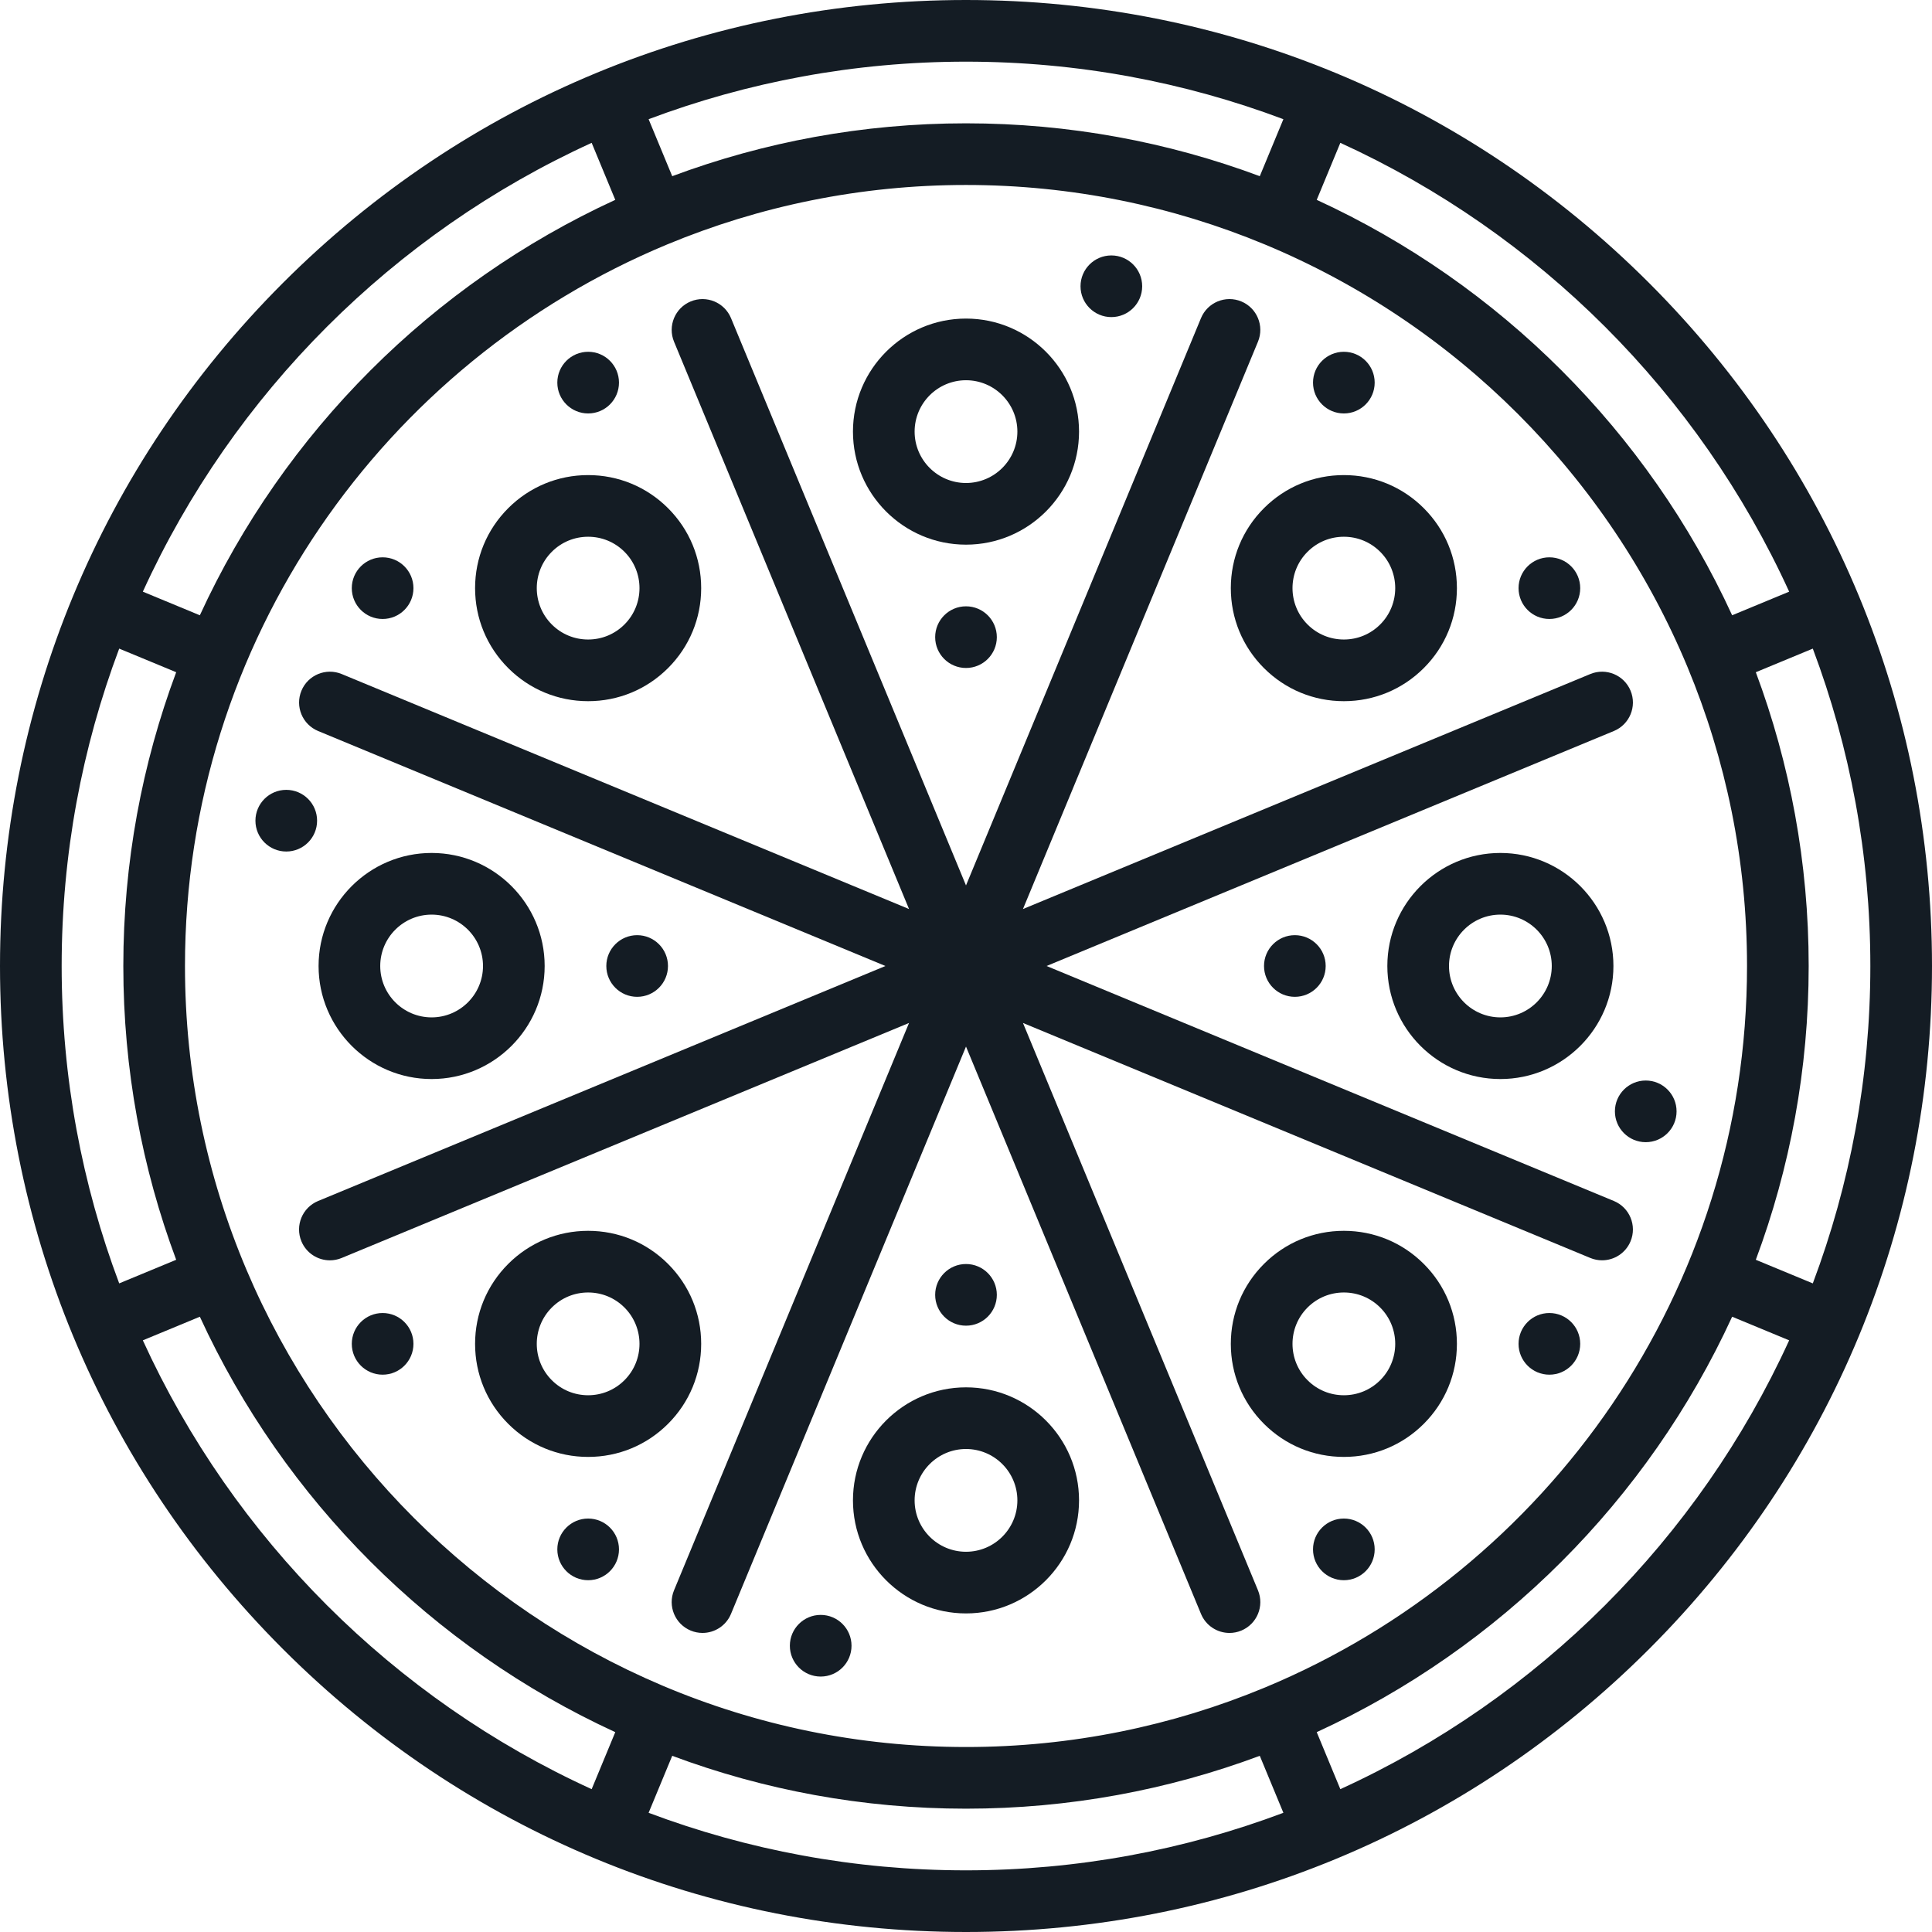 <?xml version="1.0" encoding="iso-8859-1"?>
<!-- Uploaded to: SVG Repo, www.svgrepo.com, Generator: SVG Repo Mixer Tools -->
<svg fill="#141C24" height="800px" width="800px" version="1.1" id="Layer_1" xmlns="http://www.w3.org/2000/svg" xmlns:xlink="http://www.w3.org/1999/xlink" 
	 viewBox="0 0 512 512" xml:space="preserve">
<g>
	<g>
		<path d="M437.019,74.981C388.668,26.628,324.38,0,256,0S123.332,26.628,74.981,74.981C26.628,123.332,0,187.62,0,256
			s26.628,132.668,74.981,181.019C123.332,485.372,187.62,512,256,512s132.668-26.628,181.019-74.981
			C485.372,388.668,512,324.38,512,256S485.372,123.332,437.019,74.981z M355.203,37.854
			c52.537,23.987,94.956,66.406,118.943,118.943l-15.109,6.258c-22.314-48.552-61.54-87.778-110.092-110.092L355.203,37.854z
			 M462.979,256c0,86.06-52.801,160.01-127.704,191.184c-0.024,0.01-0.048,0.016-0.072,0.026c-0.021,0.009-0.039,0.02-0.059,0.028
			c-24.396,10.133-51.126,15.74-79.144,15.74c-114.128,0-206.979-92.851-206.979-206.979c0-86.081,52.828-160.047,127.761-191.208
			c24.433-10.156,51.18-15.771,79.217-15.771c28.04,0,54.789,5.616,79.2,15.764c50.534,21.012,91.004,61.48,112.013,112.007
			C457.363,201.209,462.979,227.96,462.979,256z M256,16.34c29.584,0,57.926,5.402,84.111,15.249l-6.255,15.102
			c-24.255-9.05-50.485-14.01-77.856-14.01c-27.37,0-53.601,4.96-77.856,14.01l-6.255-15.103
			C198.074,21.743,226.416,16.34,256,16.34z M156.797,37.854l6.258,15.109c-48.551,22.316-87.777,61.541-110.091,110.093
			l-15.109-6.258C61.841,104.261,104.261,61.841,156.797,37.854z M16.34,256c0-29.584,5.402-57.926,15.249-84.111l15.102,6.255
			c-9.05,24.255-14.01,50.485-14.01,77.856c0,27.37,4.96,53.601,14.01,77.855l-15.102,6.255C21.743,313.926,16.34,285.584,16.34,256
			z M156.797,474.146c-52.537-23.987-94.956-66.406-118.943-118.943l15.109-6.258c22.315,48.552,61.54,87.778,110.092,110.092
			L156.797,474.146z M256,495.66c-29.584,0-57.926-5.402-84.111-15.249l6.256-15.102c24.254,9.05,50.484,14.01,77.854,14.01
			c27.37,0,53.601-4.96,77.856-14.01l6.255,15.103C313.926,490.257,285.584,495.66,256,495.66z M355.203,474.146l-6.258-15.109
			c48.552-22.314,87.778-61.54,110.092-110.092l15.109,6.258C450.159,407.739,407.739,450.159,355.203,474.146z M465.308,333.856
			c9.051-24.255,14.011-50.485,14.011-77.856c0-27.37-4.96-53.601-14.01-77.854l15.102-6.255
			c9.847,26.184,15.249,54.526,15.249,84.11s-5.402,57.926-15.249,84.111L465.308,333.856z"/>
	</g>
</g>
<g>
	<g>
		<path d="M427.693,318.274L277.35,256l150.346-62.276c4.169-1.727,6.148-6.507,4.422-10.675c-1.727-4.168-6.508-6.147-10.675-4.422
			l-150.346,62.276l62.276-150.346c1.727-4.169-0.253-8.948-4.422-10.675c-4.167-1.727-8.948,0.252-10.675,4.422L256,234.65
			L193.724,84.305c-1.727-4.169-6.507-6.148-10.675-4.422c-4.169,1.727-6.148,6.507-4.422,10.675l62.276,150.345L90.558,178.628
			c-4.167-1.727-8.948,0.252-10.675,4.422c-1.727,4.169,0.253,8.948,4.422,10.675L234.65,256L84.297,318.278
			c-4.169,1.727-6.148,6.507-4.422,10.675c1.303,3.146,4.345,5.046,7.551,5.046c1.042,0,2.101-0.2,3.123-0.624l150.353-62.278
			l-62.276,150.347c-1.727,4.169,0.253,8.948,4.422,10.675c1.022,0.424,2.082,0.624,3.123,0.624c3.206,0,6.249-1.9,7.551-5.046
			L256,277.35l62.278,150.352c1.303,3.146,4.346,5.046,7.552,5.046c1.042,0,2.101-0.2,3.123-0.624
			c4.169-1.727,6.148-6.507,4.422-10.675l-62.278-150.353l150.344,62.274c1.022,0.424,2.082,0.624,3.123,0.624
			c3.206,0,6.249-1.9,7.552-5.046C433.842,324.78,431.862,320.001,427.693,318.274z"/>
	</g>
</g>
<g>
	<g>
		<path d="M256,84.426c-16.519,0-29.957,13.438-29.957,29.957S239.481,144.34,256,144.34s29.957-13.438,29.957-29.957
			S272.519,84.426,256,84.426z M256,128c-7.509,0-13.617-6.108-13.617-13.617s6.108-13.617,13.617-13.617
			c7.509,0,13.617,6.108,13.617,13.617S263.509,128,256,128z"/>
	</g>
</g>
<g>
	<g>
		<path d="M177.044,134.679c-5.658-5.658-13.181-8.775-21.183-8.775s-15.524,3.116-21.183,8.775
			c-5.658,5.658-8.775,13.181-8.775,21.183s3.116,15.524,8.775,21.183c5.658,5.659,13.181,8.775,21.183,8.775
			c8.001,0,15.525-3.116,21.183-8.775c5.658-5.658,8.775-13.181,8.775-21.183S182.703,140.337,177.044,134.679z M165.49,165.49
			c-2.572,2.572-5.992,3.988-9.629,3.988s-7.057-1.416-9.629-3.988c-5.308-5.31-5.308-13.948,0-19.258
			c2.572-2.572,5.991-3.988,9.629-3.988s7.057,1.416,9.629,3.988C170.8,151.542,170.8,160.181,165.49,165.49z"/>
	</g>
</g>
<g>
	<g>
		<path d="M114.383,226.043c-16.519,0-29.957,13.438-29.957,29.957s13.438,29.957,29.957,29.957S144.34,272.519,144.34,256
			S130.902,226.043,114.383,226.043z M114.383,269.617c-7.509,0-13.617-6.108-13.617-13.617c0-7.509,6.108-13.617,13.617-13.617
			S128,248.491,128,256C128,263.509,121.892,269.617,114.383,269.617z"/>
	</g>
</g>
<g>
	<g>
		<path d="M177.044,334.956c-5.658-5.658-13.181-8.775-21.183-8.775s-15.524,3.116-21.183,8.775
			c-5.658,5.658-8.775,13.181-8.775,21.183c0,8.001,3.116,15.525,8.775,21.183c5.658,5.658,13.181,8.775,21.183,8.775
			s15.524-3.116,21.183-8.775c5.658-5.658,8.775-13.181,8.775-21.183C185.819,348.137,182.703,340.613,177.044,334.956z
			 M165.49,365.767c-2.572,2.572-5.991,3.988-9.629,3.988s-7.057-1.416-9.629-3.988c-5.31-5.31-5.31-13.948,0-19.258
			c2.572-2.572,5.991-3.988,9.629-3.988s7.057,1.416,9.629,3.988C170.8,351.819,170.8,360.458,165.49,365.767z"/>
	</g>
</g>
<g>
	<g>
		<path d="M256,367.66c-16.519,0-29.957,13.438-29.957,29.957c0,16.519,13.438,29.957,29.957,29.957s29.957-13.438,29.957-29.957
			C285.957,381.098,272.519,367.66,256,367.66z M256,411.234c-7.509,0-13.617-6.108-13.617-13.617S248.491,384,256,384
			c7.509,0,13.617,6.108,13.617,13.617S263.509,411.234,256,411.234z"/>
	</g>
</g>
<g>
	<g>
		<path d="M377.321,334.956c-5.658-5.659-13.181-8.775-21.183-8.775c-8.001,0-15.524,3.116-21.183,8.775
			c-5.658,5.658-8.775,13.181-8.775,21.183c0,8.001,3.116,15.525,8.775,21.183c5.658,5.658,13.181,8.775,21.183,8.775
			c8.001,0,15.525-3.116,21.183-8.775c5.658-5.658,8.775-13.181,8.775-21.183C386.096,348.137,382.98,340.614,377.321,334.956z
			 M365.767,365.767c-2.572,2.572-5.991,3.988-9.629,3.988c-3.637,0-7.057-1.416-9.629-3.988c-5.31-5.31-5.31-13.948,0-19.258
			c2.572-2.572,5.992-3.988,9.629-3.988c3.637,0,7.057,1.416,9.629,3.988C371.076,351.819,371.076,360.458,365.767,365.767z"/>
	</g>
</g>
<g>
	<g>
		<path d="M397.617,226.043c-16.519,0-29.957,13.438-29.957,29.957s13.438,29.957,29.957,29.957
			c16.519,0,29.957-13.438,29.957-29.957S414.136,226.043,397.617,226.043z M397.617,269.617c-7.509,0-13.617-6.108-13.617-13.617
			c0-7.509,6.108-13.617,13.617-13.617s13.617,6.108,13.617,13.617C411.234,263.509,405.126,269.617,397.617,269.617z"/>
	</g>
</g>
<g>
	<g>
		<path d="M377.321,134.679c-5.658-5.658-13.181-8.775-21.183-8.775c-8.001,0-15.524,3.116-21.183,8.775
			c-5.658,5.658-8.775,13.181-8.775,21.183s3.116,15.526,8.775,21.183c5.658,5.658,13.181,8.775,21.183,8.775
			c8.001,0,15.525-3.116,21.183-8.775c5.658-5.658,8.775-13.181,8.775-21.183S382.98,140.337,377.321,134.679z M365.767,165.49
			c-2.572,2.572-5.992,3.988-9.629,3.988c-3.637,0-7.057-1.416-9.629-3.988c-5.31-5.31-5.31-13.948,0-19.258
			c2.572-2.572,5.992-3.988,9.629-3.988c3.637,0,7.057,1.416,9.629,3.988C371.077,151.542,371.077,160.181,365.767,165.49z"/>
	</g>
</g>
<g>
	<g>
		<circle cx="294.52" cy="75.863" r="8.17"/>
	</g>
</g>
<g>
	<g>
		<circle cx="256" cy="168.851" r="8.17"/>
	</g>
</g>
<g>
	<g>
		<circle cx="155.866" cy="101.398" r="8.17"/>
	</g>
</g>
<g>
	<g>
		<circle cx="101.398" cy="155.866" r="8.17"/>
	</g>
</g>
<g>
	<g>
		<circle cx="75.863" cy="217.491" r="8.17"/>
	</g>
</g>
<g>
	<g>
		<circle cx="168.851" cy="256" r="8.17"/>
	</g>
</g>
<g>
	<g>
		<circle cx="101.398" cy="356.134" r="8.17"/>
	</g>
</g>
<g>
	<g>
		<circle cx="155.866" cy="410.602" r="8.17"/>
	</g>
</g>
<g>
	<g>
		<circle cx="217.491" cy="436.137" r="8.17"/>
	</g>
</g>
<g>
	<g>
		<circle cx="256" cy="343.149" r="8.17"/>
	</g>
</g>
<g>
	<g>
		<circle cx="356.134" cy="410.602" r="8.17"/>
	</g>
</g>
<g>
	<g>
		<circle cx="410.602" cy="356.134" r="8.17"/>
	</g>
</g>
<g>
	<g>
		<circle cx="436.137" cy="294.52" r="8.17"/>
	</g>
</g>
<g>
	<g>
		<circle cx="343.149" cy="256" r="8.17"/>
	</g>
</g>
<g>
	<g>
		<circle cx="410.602" cy="155.866" r="8.17"/>
	</g>
</g>
<g>
	<g>
		<circle cx="356.134" cy="101.398" r="8.17"/>
	</g>
</g>
</svg>